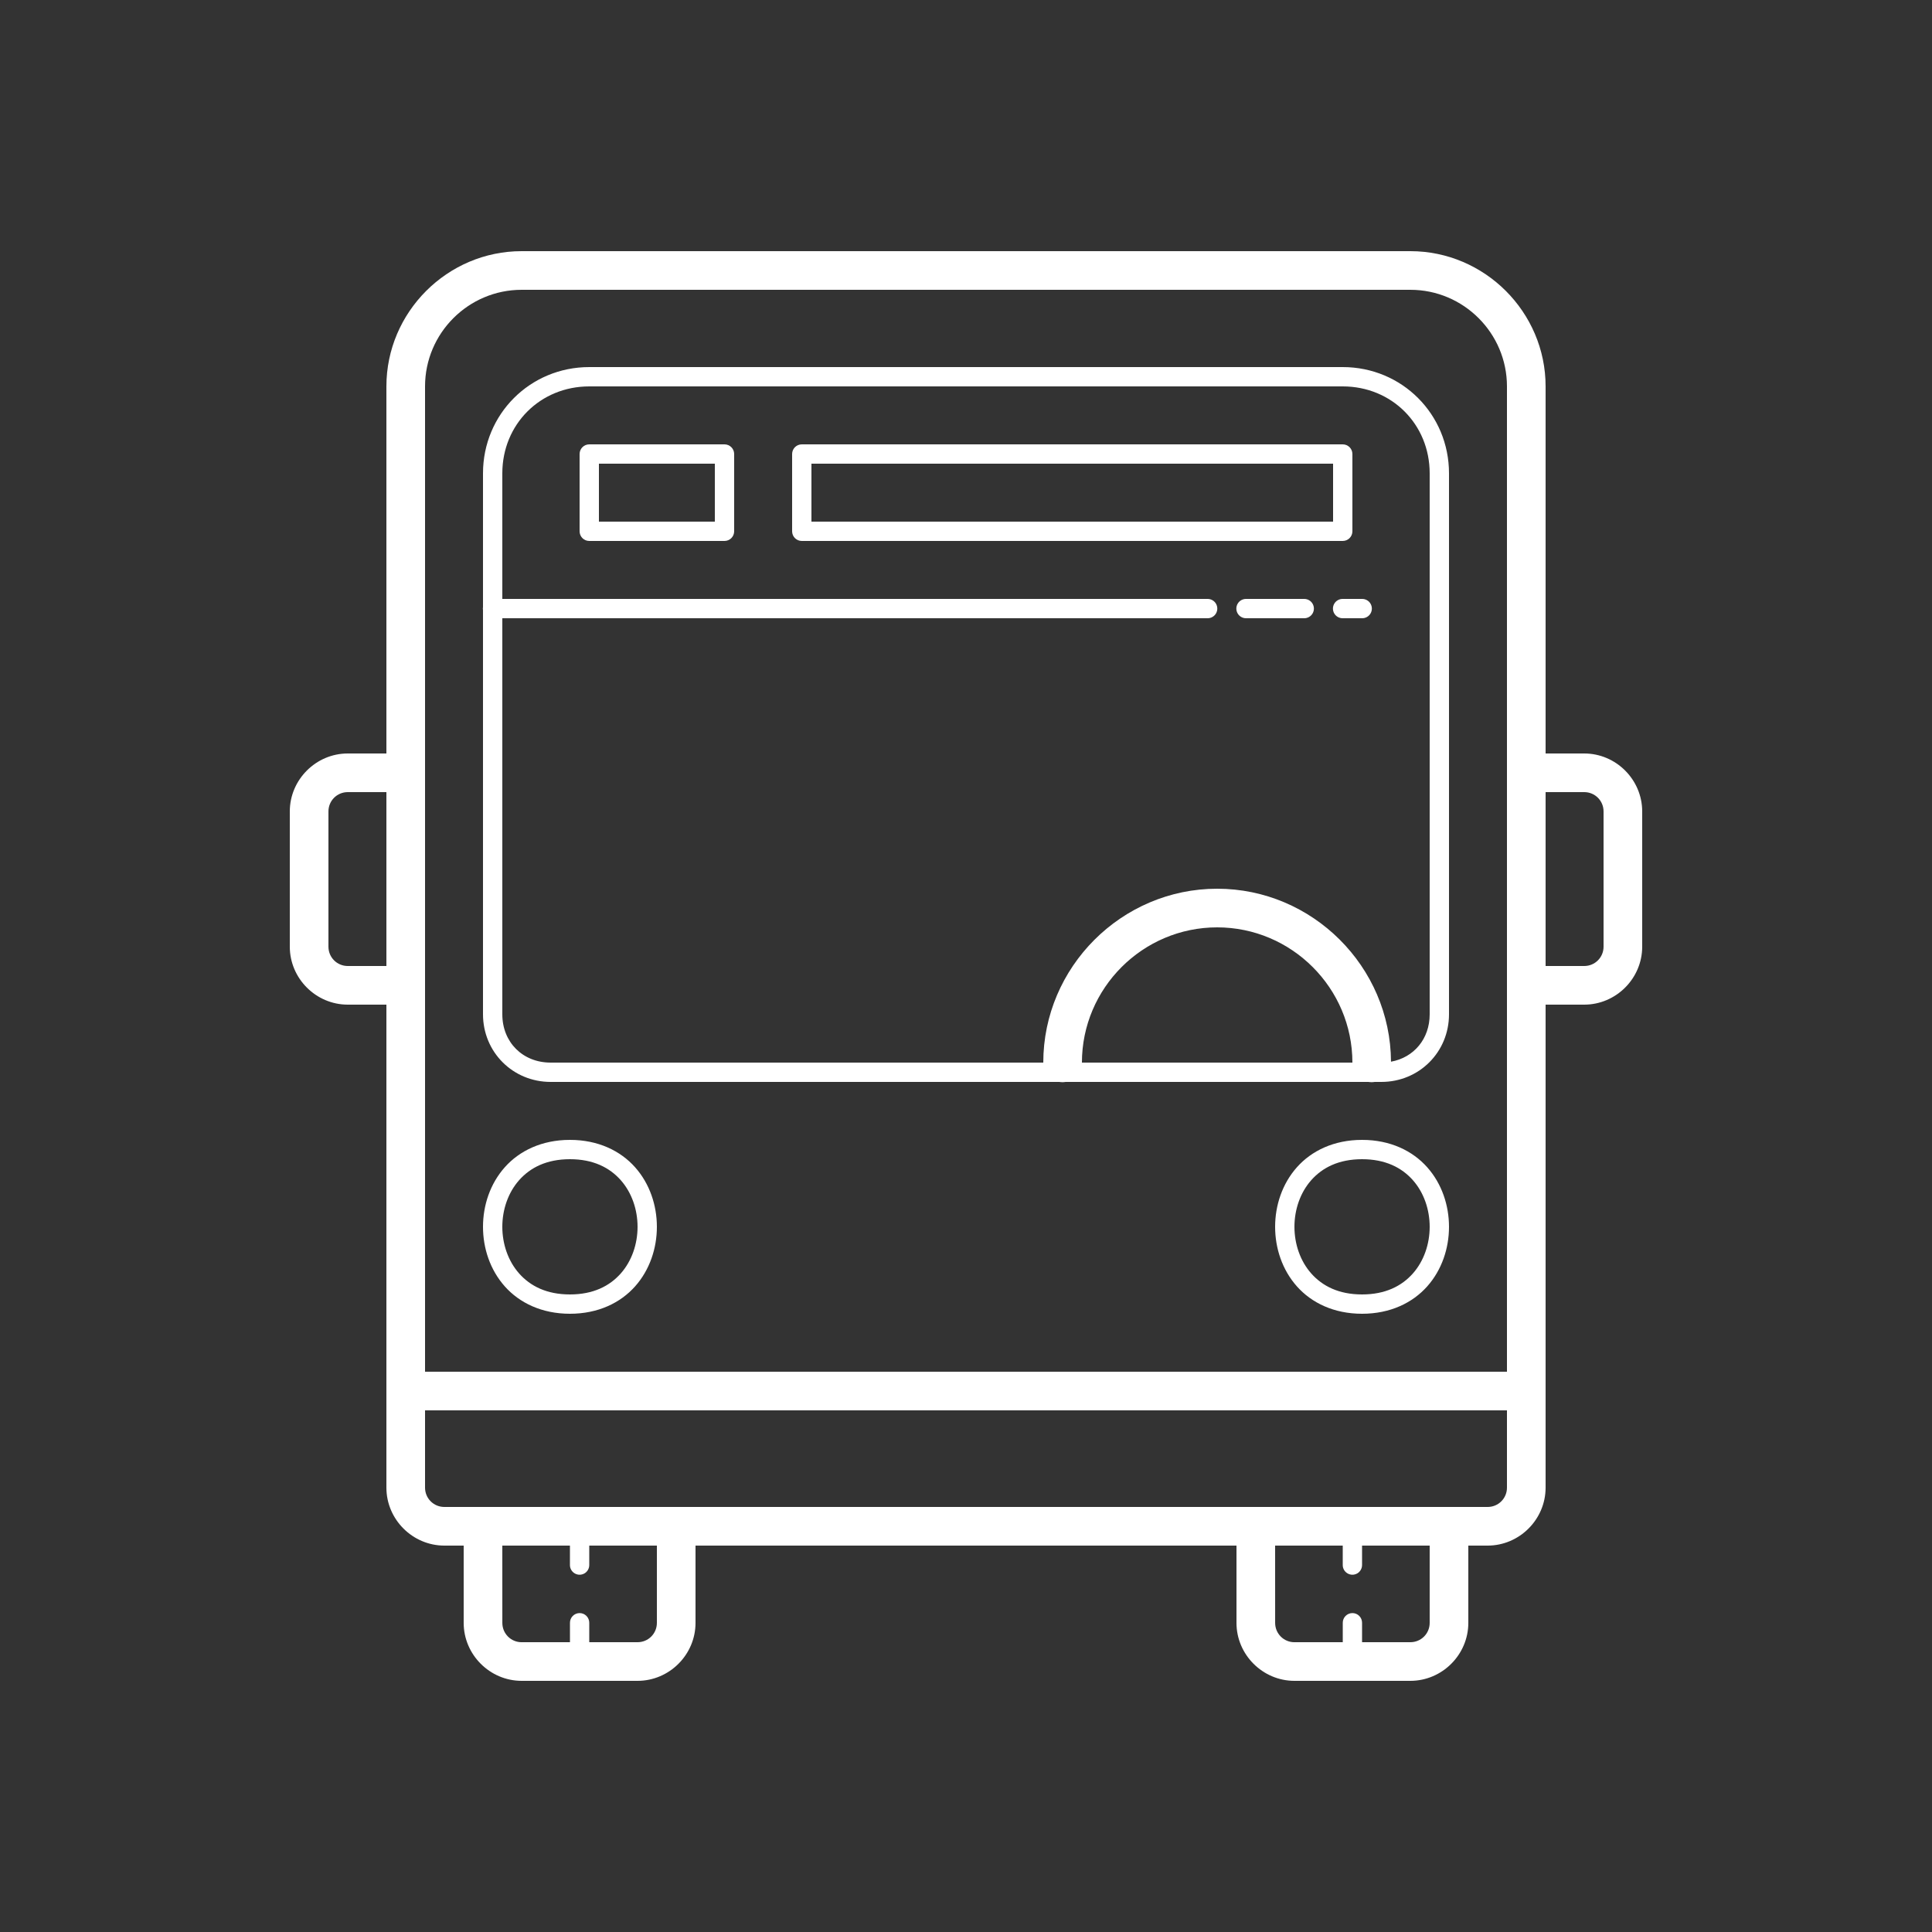 <svg xmlns="http://www.w3.org/2000/svg" xmlns:xlink="http://www.w3.org/1999/xlink" viewBox="0,0,256,256" width="400px" height="400px"><rect x="0" y="0" width="256" height="256" fill="#333333" stroke="none"/><g fill="#ffffff" fill-rule="nonzero" stroke="none" stroke-width="1" stroke-linecap="butt" stroke-linejoin="miter" stroke-miterlimit="10" stroke-dasharray="" stroke-dashoffset="0" font-family="none" font-weight="none" font-size="none" text-anchor="none" style="mix-blend-mode: normal"><g transform="scale(2.56,2.56)"><path d="M27,13c-3.845,0 -7,3.155 -7,7v19h-2c-1.645,0 -3,1.355 -3,3v7c0,1.645 1.355,3 3,3h2v25c0,1.645 1.355,3 3,3h1v4c0,1.645 1.355,3 3,3h6c1.645,0 3,-1.355 3,-3v-4h28v4c0,1.645 1.355,3 3,3h6c1.645,0 3,-1.355 3,-3v-4h1c1.645,0 3,-1.355 3,-3v-25h2c1.645,0 3,-1.355 3,-3v-7c0,-1.645 -1.355,-3 -3,-3h-2v-19c0,-3.845 -3.155,-7 -7,-7zM27,15h46c2.755,0 5,2.245 5,5v20v11v20h-56v-20v-11v-20c0,-2.755 2.245,-5 5,-5zM30.5,19c-3.062,0 -5.5,2.438 -5.5,5.5v6.92c-0.009,0.054 -0.009,0.108 0,0.162v20.918c0,1.955 1.545,3.5 3.5,3.5h26.332c0.108,0.018 0.218,0.018 0.326,0h15.674c0.108,0.018 0.218,0.018 0.326,0h0.342c1.955,0 3.5,-1.545 3.5,-3.5v-28c0,-3.062 -2.438,-5.5 -5.5,-5.5zM30.5,20h39c2.538,0 4.5,1.962 4.5,4.5v28c0,1.273 -0.82,2.24 -2.002,2.453c-0.026,-4.924 -4.068,-8.953 -8.998,-8.953c-4.945,0 -9,4.055 -9,9h-25.5c-1.445,0 -2.5,-1.055 -2.5,-2.5v-20.5h36.5c0.18,0.003 0.348,-0.092 0.439,-0.248c0.091,-0.156 0.091,-0.348 0,-0.504c-0.091,-0.156 -0.259,-0.25 -0.439,-0.248h-36.5v-6.5c0,-2.538 1.962,-4.5 4.5,-4.5zM30.5,23c-0.276,0 -0.5,0.224 -0.5,0.5v4c0,0.276 0.224,0.5 0.5,0.5h7c0.276,-0 0.5,-0.224 0.5,-0.5v-4c-0,-0.276 -0.224,-0.5 -0.5,-0.5zM41.5,23c-0.276,0 -0.5,0.224 -0.5,0.5v4c0,0.276 0.224,0.5 0.5,0.5h28c0.276,-0 0.5,-0.224 0.5,-0.5v-4c-0,-0.276 -0.224,-0.5 -0.5,-0.5zM31,24h6v3h-6zM42,24h27v3h-27zM64.5,31c-0.18,-0.003 -0.348,0.092 -0.439,0.248c-0.091,0.156 -0.091,0.348 0,0.504c0.091,0.156 0.259,0.25 0.439,0.248h3c0.18,0.003 0.348,-0.092 0.439,-0.248c0.091,-0.156 0.091,-0.348 0,-0.504c-0.091,-0.156 -0.259,-0.25 -0.439,-0.248zM69.5,31c-0.18,-0.003 -0.348,0.092 -0.439,0.248c-0.091,0.156 -0.091,0.348 0,0.504c0.091,0.156 0.259,0.25 0.439,0.248h1c0.18,0.003 0.348,-0.092 0.439,-0.248c0.091,-0.156 0.091,-0.348 0,-0.504c-0.091,-0.156 -0.259,-0.25 -0.439,-0.248zM18,41h2v9h-2c-0.555,0 -1,-0.445 -1,-1v-7c0,-0.555 0.445,-1 1,-1zM80,41h2c0.555,0 1,0.445 1,1v7c0,0.555 -0.445,1 -1,1h-2zM63,48c3.855,0 7,3.145 7,7h-14c0,-3.855 3.145,-7 7,-7zM29.5,59c-1.458,0 -2.615,0.565 -3.373,1.418c-0.758,0.853 -1.127,1.971 -1.127,3.082c0,1.111 0.369,2.229 1.127,3.082c0.758,0.853 1.915,1.418 3.373,1.418c1.458,0 2.615,-0.565 3.373,-1.418c0.758,-0.853 1.127,-1.971 1.127,-3.082c0,-1.111 -0.369,-2.229 -1.127,-3.082c-0.758,-0.853 -1.915,-1.418 -3.373,-1.418zM70.5,59c-1.458,0 -2.615,0.565 -3.373,1.418c-0.758,0.853 -1.127,1.971 -1.127,3.082c0,1.111 0.369,2.229 1.127,3.082c0.758,0.853 1.915,1.418 3.373,1.418c1.458,0 2.615,-0.565 3.373,-1.418c0.758,-0.853 1.127,-1.971 1.127,-3.082c0,-1.111 -0.369,-2.229 -1.127,-3.082c-0.758,-0.853 -1.915,-1.418 -3.373,-1.418zM29.5,60c1.208,0 2.052,0.435 2.627,1.082c0.575,0.647 0.873,1.529 0.873,2.418c0,0.889 -0.298,1.771 -0.873,2.418c-0.575,0.647 -1.419,1.082 -2.627,1.082c-1.208,0 -2.052,-0.435 -2.627,-1.082c-0.575,-0.647 -0.873,-1.529 -0.873,-2.418c0,-0.889 0.298,-1.771 0.873,-2.418c0.575,-0.647 1.419,-1.082 2.627,-1.082zM70.5,60c1.208,0 2.052,0.435 2.627,1.082c0.575,0.647 0.873,1.529 0.873,2.418c0,0.889 -0.298,1.771 -0.873,2.418c-0.575,0.647 -1.419,1.082 -2.627,1.082c-1.208,0 -2.052,-0.435 -2.627,-1.082c-0.575,-0.647 -0.873,-1.529 -0.873,-2.418c0,-0.889 0.298,-1.771 0.873,-2.418c0.575,-0.647 1.419,-1.082 2.627,-1.082zM22,73h56v4c0,0.555 -0.445,1 -1,1h-2h-10h-30h-10h-2c-0.555,0 -1,-0.445 -1,-1zM26,80h3.5v1c-0.003,0.18 0.092,0.348 0.248,0.439c0.156,0.091 0.348,0.091 0.504,0c0.156,-0.091 0.25,-0.259 0.248,-0.439v-1h3.5v4c0,0.555 -0.445,1 -1,1h-2.5v-1c0.002,-0.135 -0.051,-0.266 -0.146,-0.361c-0.096,-0.096 -0.226,-0.149 -0.361,-0.146c-0.133,0.002 -0.259,0.057 -0.351,0.152c-0.092,0.095 -0.143,0.223 -0.141,0.356v1h-2.5c-0.555,0 -1,-0.445 -1,-1zM66,80h3.5v1c-0.003,0.18 0.092,0.348 0.248,0.439c0.156,0.091 0.348,0.091 0.504,0c0.156,-0.091 0.25,-0.259 0.248,-0.439v-1h3.5v4c0,0.555 -0.445,1 -1,1h-2.5v-1c0.002,-0.135 -0.051,-0.266 -0.146,-0.361c-0.096,-0.096 -0.226,-0.149 -0.361,-0.146c-0.133,0.002 -0.259,0.057 -0.351,0.152c-0.092,0.095 -0.143,0.223 -0.141,0.356v1h-2.5c-0.555,0 -1,-0.445 -1,-1z"></path></g></g></svg>
